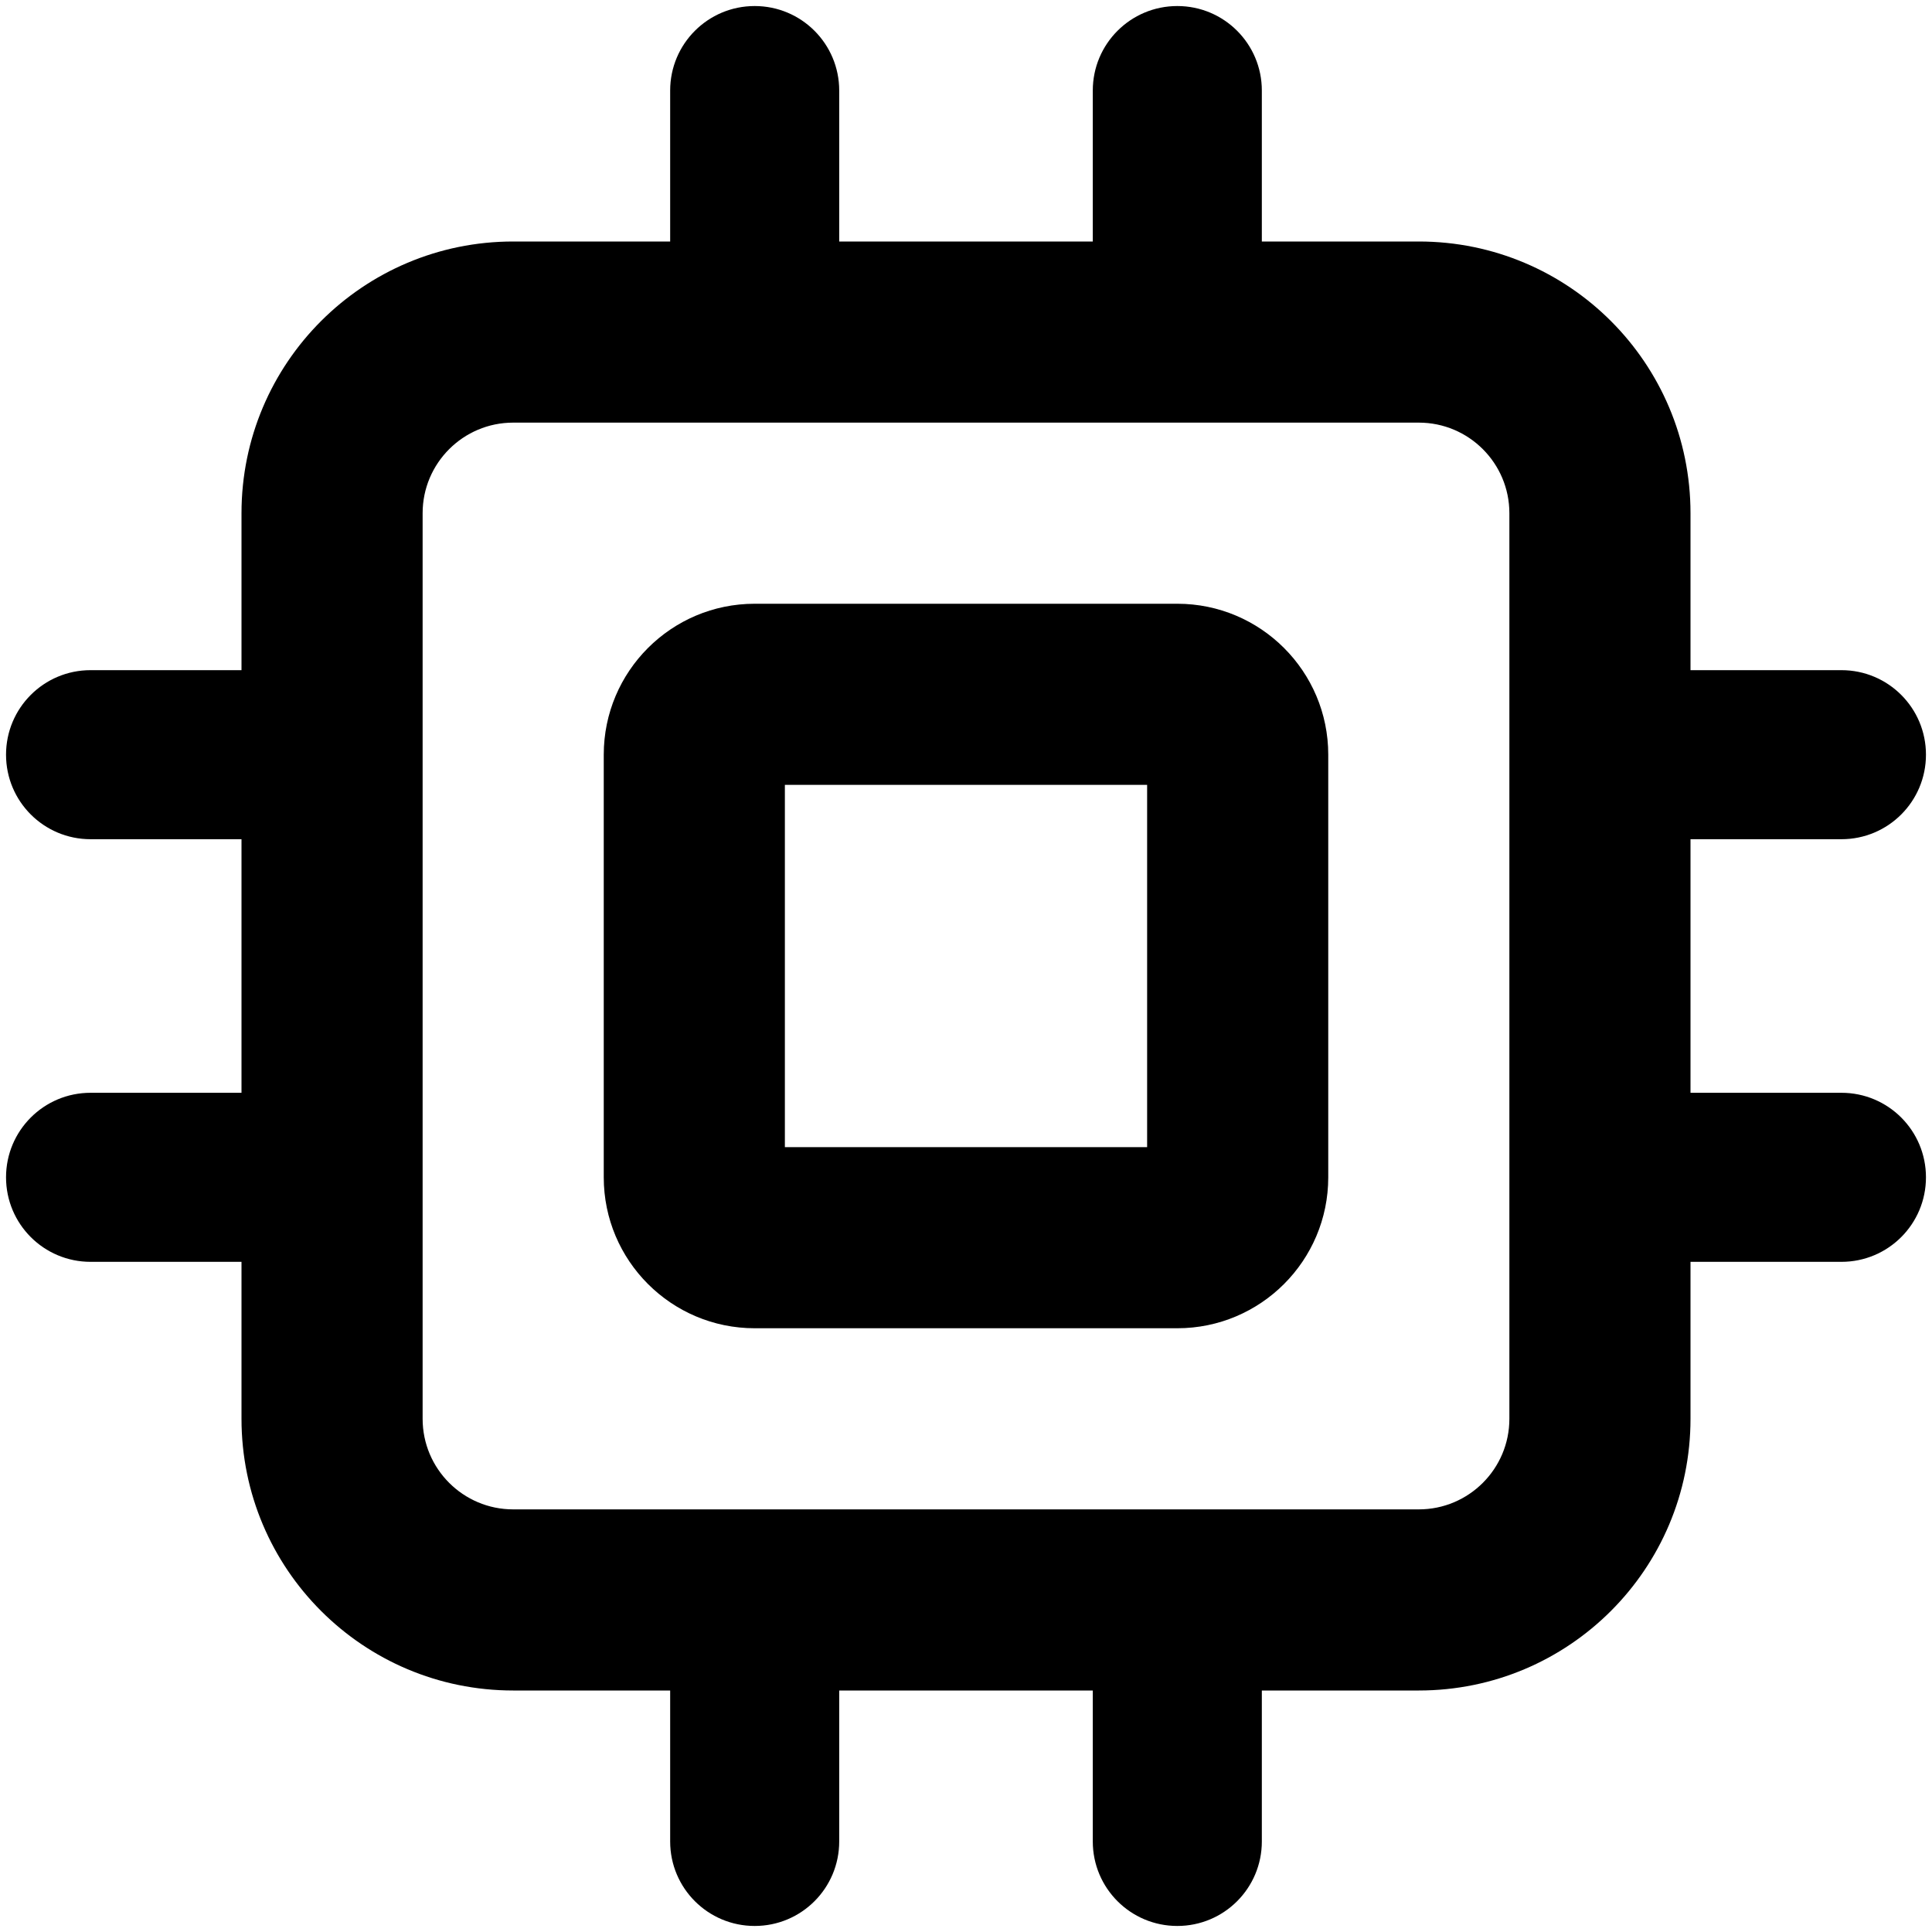 <svg viewBox="0 0 16 16" width="16" height="16" fill="black" xmlns="http://www.w3.org/2000/svg">
 <g transform="translate(0.05, 0.05)">
  <path d="M1.95 4.2C1.95 2.957 2.957 1.95 4.2 1.95L11.7 1.95C12.943 1.95 13.95 2.957 13.95 4.2L13.95 11.7C13.95 12.943 12.943 13.95 11.7 13.95L4.2 13.95C2.957 13.95 1.95 12.943 1.95 11.7L1.95 4.2ZM4.2 3.45C3.786 3.45 3.45 3.786 3.45 4.2L3.45 11.7C3.45 12.114 3.786 12.45 4.2 12.45L11.7 12.45C12.114 12.45 12.45 12.114 12.45 11.7L12.45 4.2C12.45 3.786 12.114 3.45 11.7 3.45L4.2 3.45Z" fill-rule="EVENODD"></path>
  <path d="M4.95 6.2C4.95 5.51 5.51 4.95 6.2 4.95L9.7 4.95C10.39 4.95 10.95 5.51 10.95 6.2L10.95 9.7C10.95 10.39 10.39 10.95 9.7 10.95L6.2 10.95C5.51 10.95 4.95 10.39 4.95 9.7L4.95 6.2ZM6.45 6.45L6.45 9.45L9.45 9.45L9.45 6.45L6.45 6.45Z" fill-rule="EVENODD"></path>
  <path d="M6.2 0C6.587 0 6.9 0.313 6.9 0.7L6.9 2.7C6.9 3.087 6.587 3.4 6.2 3.4C5.813 3.4 5.5 3.087 5.5 2.7L5.5 0.7C5.5 0.313 5.813 0 6.2 0Z" fill-rule="EVENODD"></path>
  <path d="M9.7 0C10.087 0 10.4 0.313 10.4 0.7L10.4 2.7C10.4 3.087 10.087 3.4 9.7 3.4C9.313 3.4 9 3.087 9 2.7L9 0.7C9 0.313 9.313 0 9.7 0Z" fill-rule="EVENODD"></path>
  <path d="M6.2 12.5C6.587 12.5 6.9 12.813 6.9 13.2L6.9 15.2C6.9 15.587 6.587 15.9 6.2 15.9C5.813 15.9 5.5 15.587 5.5 15.2L5.5 13.2C5.5 12.813 5.813 12.5 6.2 12.5Z" fill-rule="EVENODD"></path>
  <path d="M9.7 12.5C10.087 12.5 10.4 12.813 10.4 13.2L10.4 15.2C10.4 15.587 10.087 15.9 9.7 15.9C9.313 15.9 9 15.587 9 15.2L9 13.2C9 12.813 9.313 12.5 9.7 12.5Z" fill-rule="EVENODD"></path>
  <path d="M12.5 6.2C12.5 5.813 12.813 5.5 13.2 5.5L15.2 5.5C15.587 5.5 15.9 5.813 15.9 6.2C15.9 6.587 15.587 6.9 15.2 6.9L13.2 6.9C12.813 6.9 12.5 6.587 12.5 6.2Z" fill-rule="EVENODD"></path>
  <path d="M12.5 9.7C12.5 9.313 12.813 9 13.2 9L15.2 9C15.587 9 15.9 9.313 15.9 9.7C15.9 10.087 15.587 10.4 15.2 10.4L13.2 10.4C12.813 10.4 12.5 10.087 12.5 9.7Z" fill-rule="EVENODD"></path>
  <path d="M0 6.2C0 5.813 0.313 5.5 0.7 5.5L2.7 5.5C3.087 5.5 3.4 5.813 3.4 6.2C3.4 6.587 3.087 6.9 2.7 6.9L0.7 6.9C0.313 6.9 0 6.587 0 6.2Z" fill-rule="EVENODD"></path>
  <path d="M0 9.7C0 9.313 0.313 9 0.7 9L2.7 9C3.087 9 3.4 9.313 3.4 9.7C3.4 10.087 3.087 10.4 2.7 10.4L0.7 10.4C0.313 10.4 0 10.087 0 9.7Z" fill-rule="EVENODD"></path>
 </g>
</svg>